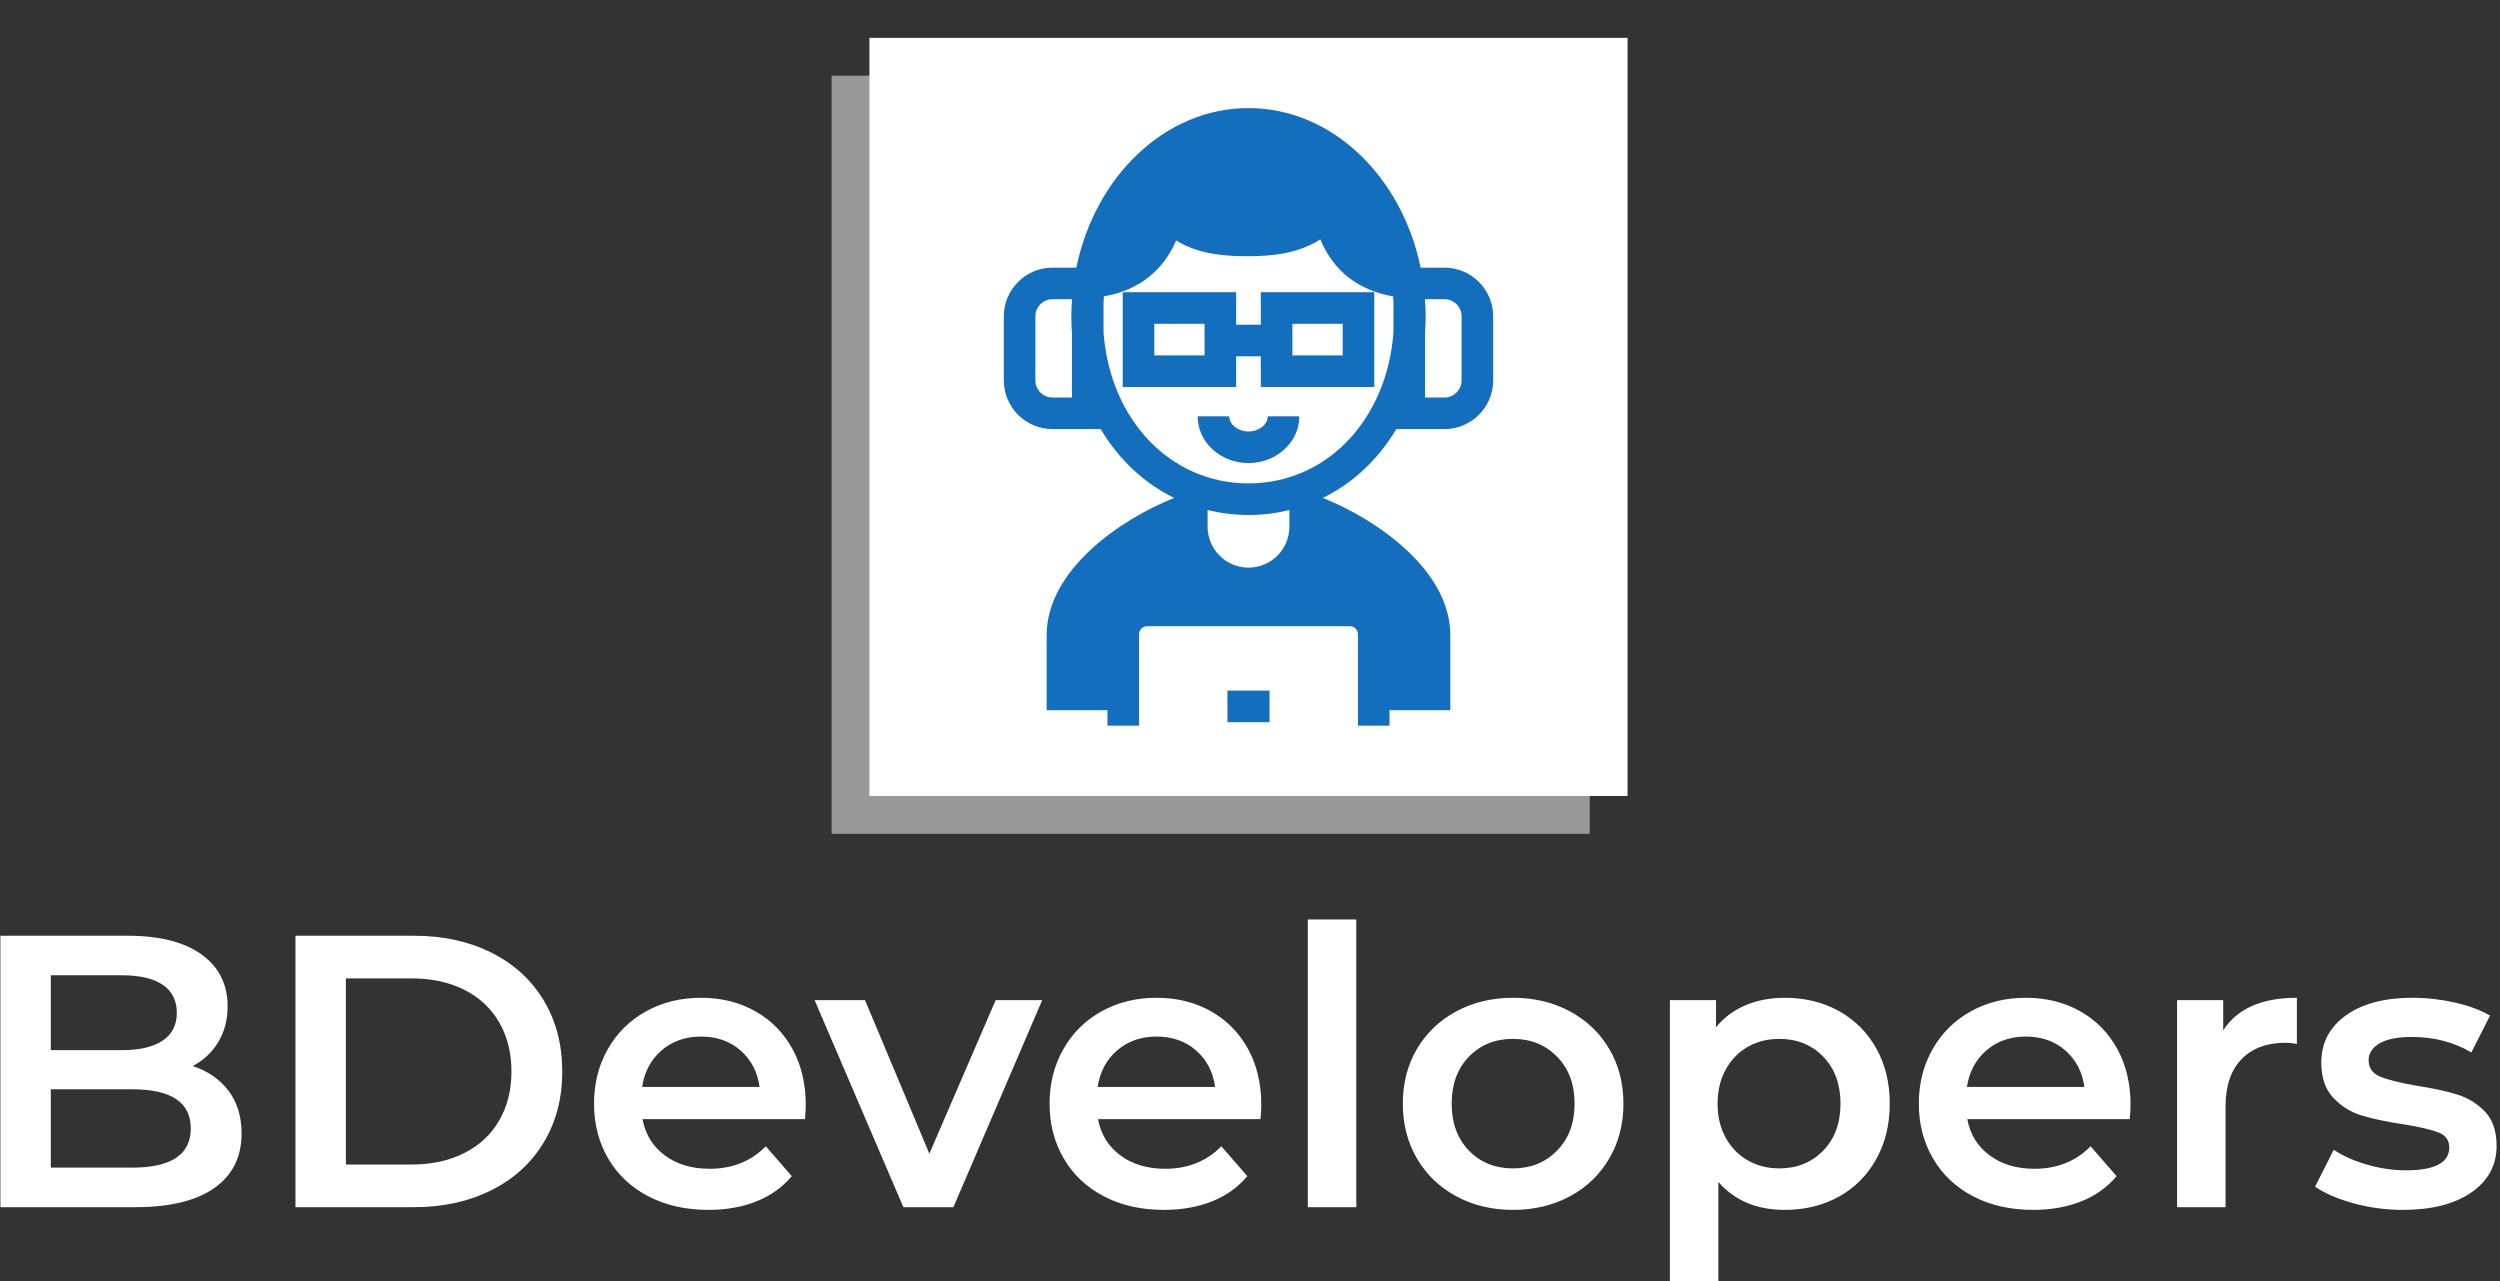 <svg xmlns="http://www.w3.org/2000/svg" version="1.1" xmlns:xlink="http://www.w3.org/1999/xlink" xmlns:svgjs="http://svgjs.dev/svgjs" width="2000" height="1025" viewBox="0 0 2000 1025"><rect x="0" y="0" width="2000" height="1025" fill="#333333" stroke="none"/><g transform="matrix(1,0,0,1,-1.212,0.456)"><svg viewBox="0 0 396 203" data-background-color="#146ebe" preserveAspectRatio="xMidYMid meet" height="1025" width="2000" xmlns="http://www.w3.org/2000/svg" xmlns:xlink="http://www.w3.org/1999/xlink"><g id="tight-bounds" transform="matrix(1,0,0,1,0.24,-0.09)"><svg viewBox="0 0 395.52 203.181" height="203.181" width="395.52"><g><svg viewBox="0 0 395.52 203.181" height="203.181" width="395.52"><g><svg viewBox="0 0 395.52 203.181" height="203.181" width="395.52"><g transform="matrix(1,0,0,1,0,145.677)"><svg viewBox="0 0 395.52 57.503" height="57.503" width="395.52"><g id="textblocktransform"><svg viewBox="0 0 395.52 57.503" height="57.503" width="395.52" id="textblock"><g><svg viewBox="0 0 395.52 57.503" height="57.503" width="395.52"><g transform="matrix(1,0,0,1,0,0)"><svg width="395.52" viewBox="4.7 -37.1 321.88 46.8" height="57.503" data-palette-color="#ffffff"><path d="M29.5-18.2Q32.4-17.25 34.1-15.03 35.8-12.8 35.8-9.5L35.8-9.5Q35.8-4.95 32.3-2.48 28.8 0 22.1 0L22.1 0 4.7 0 4.7-35 21.1-35Q27.3-35 30.65-32.58 34-30.15 34-25.9L34-25.9Q34-23.3 32.8-21.3 31.6-19.3 29.5-18.2L29.5-18.2ZM20.4-29.9L11.2-29.9 11.2-20.25 20.4-20.25Q23.8-20.25 25.63-21.48 27.45-22.7 27.45-25.05L27.45-25.05Q27.45-27.45 25.63-28.68 23.8-29.9 20.4-29.9L20.4-29.9ZM21.7-5.1Q29.25-5.1 29.25-10.15L29.25-10.15Q29.25-15.2 21.7-15.2L21.7-15.2 11.2-15.2 11.2-5.1 21.7-5.1ZM42.75 0L42.75-35 58.05-35Q63.65-35 68-32.83 72.35-30.65 74.75-26.68 77.15-22.7 77.15-17.5L77.15-17.5Q77.15-12.3 74.75-8.33 72.35-4.35 68-2.18 63.65 0 58.05 0L58.05 0 42.75 0ZM49.25-5.5L57.75-5.5Q61.6-5.5 64.52-6.98 67.45-8.45 69.02-11.18 70.6-13.9 70.6-17.5L70.6-17.5Q70.6-21.1 69.02-23.83 67.45-26.55 64.52-28.03 61.6-29.5 57.75-29.5L57.75-29.5 49.25-29.5 49.25-5.5ZM108.55-13.2Q108.55-12.55 108.45-11.35L108.45-11.35 87.5-11.35Q88.05-8.4 90.37-6.68 92.7-4.95 96.15-4.95L96.15-4.95Q100.55-4.95 103.4-7.85L103.4-7.85 106.75-4Q104.95-1.85 102.2-0.75 99.45 0.35 96 0.35L96 0.35Q91.6 0.35 88.25-1.4 84.9-3.15 83.07-6.28 81.25-9.4 81.25-13.35L81.25-13.35Q81.25-17.25 83.02-20.38 84.8-23.5 87.95-25.25 91.1-27 95.05-27L95.05-27Q98.95-27 102.02-25.28 105.1-23.55 106.82-20.43 108.55-17.3 108.55-13.2L108.55-13.2ZM95.05-22Q92.05-22 89.97-20.23 87.9-18.45 87.45-15.5L87.45-15.5 102.6-15.5Q102.2-18.4 100.15-20.2 98.1-22 95.05-22L95.05-22ZM133.04-26.7L139.04-26.7 127.59 0 121.14 0 109.69-26.7 116.19-26.7 124.49-6.9 133.04-26.7ZM167.29-13.2Q167.29-12.55 167.19-11.35L167.19-11.35 146.24-11.35Q146.79-8.4 149.12-6.68 151.44-4.95 154.89-4.95L154.89-4.95Q159.29-4.95 162.14-7.85L162.14-7.85 165.49-4Q163.69-1.85 160.94-0.75 158.19 0.35 154.74 0.35L154.74 0.35Q150.34 0.35 146.99-1.4 143.64-3.15 141.82-6.28 139.99-9.4 139.99-13.35L139.99-13.35Q139.99-17.25 141.77-20.38 143.54-23.5 146.69-25.25 149.84-27 153.79-27L153.79-27Q157.69-27 160.77-25.28 163.84-23.55 165.57-20.43 167.29-17.3 167.29-13.2L167.29-13.2ZM153.79-22Q150.79-22 148.72-20.23 146.64-18.45 146.19-15.5L146.19-15.5 161.34-15.5Q160.94-18.4 158.89-20.2 156.84-22 153.79-22L153.79-22ZM173.29 0L173.29-37.1 179.54-37.1 179.54 0 173.29 0ZM199.74 0.35Q195.69 0.35 192.44-1.4 189.19-3.15 187.36-6.28 185.54-9.4 185.54-13.35L185.54-13.35Q185.54-17.3 187.36-20.4 189.19-23.5 192.44-25.25 195.69-27 199.74-27L199.74-27Q203.84-27 207.09-25.25 210.34-23.5 212.16-20.4 213.99-17.3 213.99-13.35L213.99-13.35Q213.99-9.4 212.16-6.28 210.34-3.15 207.09-1.4 203.84 0.35 199.74 0.35L199.74 0.35ZM199.74-5Q203.19-5 205.44-7.3 207.69-9.6 207.69-13.35L207.69-13.35Q207.69-17.1 205.44-19.4 203.19-21.7 199.74-21.7L199.74-21.7Q196.29-21.7 194.06-19.4 191.84-17.1 191.84-13.35L191.84-13.35Q191.84-9.6 194.06-7.3 196.29-5 199.74-5L199.74-5ZM234.78-27Q238.68-27 241.76-25.3 244.83-23.6 246.58-20.5 248.33-17.4 248.33-13.35L248.33-13.35Q248.33-9.3 246.58-6.18 244.83-3.05 241.76-1.35 238.68 0.35 234.78 0.35L234.78 0.35Q229.38 0.35 226.23-3.25L226.23-3.25 226.23 9.7 219.98 9.7 219.98-26.7 225.93-26.7 225.93-23.2Q227.48-25.1 229.76-26.05 232.03-27 234.78-27L234.78-27ZM234.08-5Q237.53-5 239.76-7.3 241.98-9.6 241.98-13.35L241.98-13.35Q241.98-17.1 239.76-19.4 237.53-21.7 234.08-21.7L234.08-21.7Q231.83-21.7 230.03-20.68 228.23-19.65 227.18-17.75 226.13-15.85 226.13-13.35L226.13-13.35Q226.13-10.85 227.18-8.95 228.23-7.05 230.03-6.03 231.83-5 234.08-5L234.08-5ZM279.38-13.2Q279.38-12.55 279.28-11.35L279.28-11.35 258.33-11.35Q258.88-8.4 261.21-6.68 263.53-4.95 266.98-4.95L266.98-4.95Q271.38-4.95 274.23-7.85L274.23-7.85 277.58-4Q275.78-1.85 273.03-0.75 270.28 0.35 266.83 0.35L266.83 0.35Q262.43 0.35 259.08-1.4 255.73-3.15 253.91-6.28 252.08-9.4 252.08-13.35L252.08-13.35Q252.08-17.25 253.86-20.38 255.63-23.5 258.78-25.25 261.93-27 265.88-27L265.88-27Q269.78-27 272.86-25.28 275.93-23.55 277.66-20.43 279.38-17.3 279.38-13.2L279.38-13.2ZM265.88-22Q262.88-22 260.81-20.23 258.73-18.45 258.28-15.5L258.28-15.5 273.43-15.5Q273.03-18.4 270.98-20.2 268.93-22 265.88-22L265.88-22ZM291.33-22.8Q294.03-27 300.83-27L300.83-27 300.83-21.05Q300.03-21.2 299.38-21.2L299.38-21.2Q295.73-21.2 293.68-19.07 291.63-16.95 291.63-12.95L291.63-12.95 291.63 0 285.38 0 285.38-26.7 291.33-26.7 291.33-22.8ZM314.48 0.35Q311.23 0.35 308.13-0.5 305.03-1.35 303.18-2.65L303.18-2.65 305.58-7.4Q307.38-6.2 309.9-5.48 312.43-4.75 314.88-4.75L314.88-4.75Q320.48-4.75 320.48-7.7L320.48-7.7Q320.48-9.1 319.05-9.65 317.63-10.2 314.48-10.7L314.48-10.7Q311.18-11.2 309.1-11.85 307.03-12.5 305.5-14.13 303.98-15.75 303.98-18.65L303.98-18.65Q303.98-22.45 307.15-24.73 310.33-27 315.73-27L315.73-27Q318.48-27 321.23-26.38 323.98-25.75 325.73-24.7L325.73-24.7 323.33-19.95Q319.93-21.95 315.68-21.95L315.68-21.95Q312.93-21.95 311.5-21.13 310.08-20.3 310.08-18.95L310.08-18.95Q310.08-17.45 311.6-16.82 313.13-16.2 316.33-15.65L316.33-15.65Q319.53-15.15 321.58-14.5 323.63-13.85 325.1-12.3 326.58-10.75 326.58-7.9L326.58-7.9Q326.58-4.15 323.33-1.9 320.08 0.35 314.48 0.35L314.48 0.35Z" opacity="1" transform="matrix(1,0,0,1,0,0)" fill="#ffffff" class="wordmark-text-0" data-fill-palette-color="primary" id="text-0"></path></svg></g></svg></g></svg></g></svg></g><g transform="matrix(1,0,0,1,131.709,0)"><svg viewBox="0 0 132.102 132.102" height="132.102" width="132.102"><g><svg></svg></g><g id="icon-0"><svg viewBox="0 0 132.102 132.102" height="132.102" width="132.102"><g><rect width="120.115" height="120.115" x="5.994" y="5.994" fill="#ffffff" data-fill-palette-color="accent"></rect><rect width="120.115" height="120.115" x="8.881784197001252e-16" y="11.987" fill="#ffffff" opacity="0.5" data-fill-palette-color="accent"></rect></g><g transform="matrix(1,0,0,1,27.283,17.124)"><svg viewBox="0 0 77.536 97.853" height="97.853" width="77.536"><g><svg xmlns="http://www.w3.org/2000/svg" xmlns:xlink="http://www.w3.org/1999/xlink" version="1.1" x="0" y="0" viewBox="25.567 13.348 92.948 117.304" enable-background="new 0 0 144.083 144" xml:space="preserve" height="97.853" width="77.536" class="icon-s-0" data-fill-palette-color="background" id="s-0"><path d="M72.041 74.773c-1.982 0-3.656-1.319-3.656-2.881h-6c0 4.896 4.331 8.881 9.656 8.881 5.325 0 9.659-3.984 9.659-8.881h-6C75.7 73.454 74.024 74.773 72.041 74.773z" fill="#146ebe" data-fill-palette-color="background"></path><path d="M74.386 54.502h-4.688v-6.183H48.153v17.999h21.545v-5.816h4.688v5.816h21.545V48.319H74.386V54.502zM63.698 60.318h-9.545v-5.999h9.545C63.698 54.319 63.698 60.318 63.698 60.318zM80.386 54.319h9.545v5.999h-9.545V54.319z" fill="#146ebe" data-fill-palette-color="background"></path><rect x="68.041" y="123.984" width="8.002" height="6" fill="#146ebe" data-fill-palette-color="background"></rect><path d="M110.375 127.714V113.47c0-12.286-13.805-21.917-24.213-26.079 5.74-2.815 10.543-7.334 13.945-13.072h9.154c5.104 0 9.254-4.15 9.254-9.252v-12.16c0.001-5.104-4.15-9.254-9.253-9.254h-4.526c-3.574-17.367-16.873-30.305-32.695-30.305s-29.12 12.938-32.695 30.305H34.82c-5.103 0-9.253 4.151-9.253 9.253v12.16c0 5.102 4.15 9.253 9.253 9.253h9.155c3.402 5.736 8.205 10.256 13.945 13.07-10.408 4.163-24.213 13.793-24.213 26.08v14.245h11.547v2.938h6v-17.368c0-0.845 0.687-1.532 1.531-1.532h38.514c0.844 0 1.529 0.688 1.529 1.532v17.368h6v-2.938H110.375zM38.509 68.318h-3.69c-1.794 0-3.253-1.459-3.253-3.253v-12.16c0-1.794 1.459-3.253 3.253-3.253h3.69v0.204c-0.069 1.037-0.115 2.082-0.115 3.14 0 1.063 0.045 2.109 0.115 3.144V68.318zM79.808 92.866c0 4.28-3.483 7.765-7.768 7.765-4.282 0-7.766-3.482-7.766-7.765v-3.173c2.479 0.607 5.074 0.938 7.767 0.938s5.288-0.329 7.767-0.938V92.866zM72.042 84.631c-14.883 0-26.304-12.128-27.532-28.663V50.14c0.024-0.344 0.043-0.69 0.075-1.032 6.495-1.127 11.208-4.773 13.723-10.622 4.085 2.573 9.031 3 13.567 3 4.372 0 9.555-0.438 13.807-3.212 2.47 5.979 7.215 9.699 13.816 10.835 0.032 0.341 0.051 0.688 0.076 1.031v5.828C98.345 72.503 86.924 84.631 72.042 84.631zM112.517 65.065c0 1.793-1.46 3.253-3.254 3.253h-3.688V56.14c0.068-1.035 0.114-2.081 0.114-3.144 0-1.058-0.046-2.103-0.114-3.14v-0.204h3.688c1.794 0 3.254 1.459 3.254 3.253V65.065z" fill="#146ebe" data-fill-palette-color="background"></path></svg></g></svg></g></svg></g></svg></g><g></g></svg></g></svg></g><defs></defs></svg><rect width="395.52" height="203.181" fill="none" stroke="none" visibility="hidden"></rect></g></svg></g></svg>